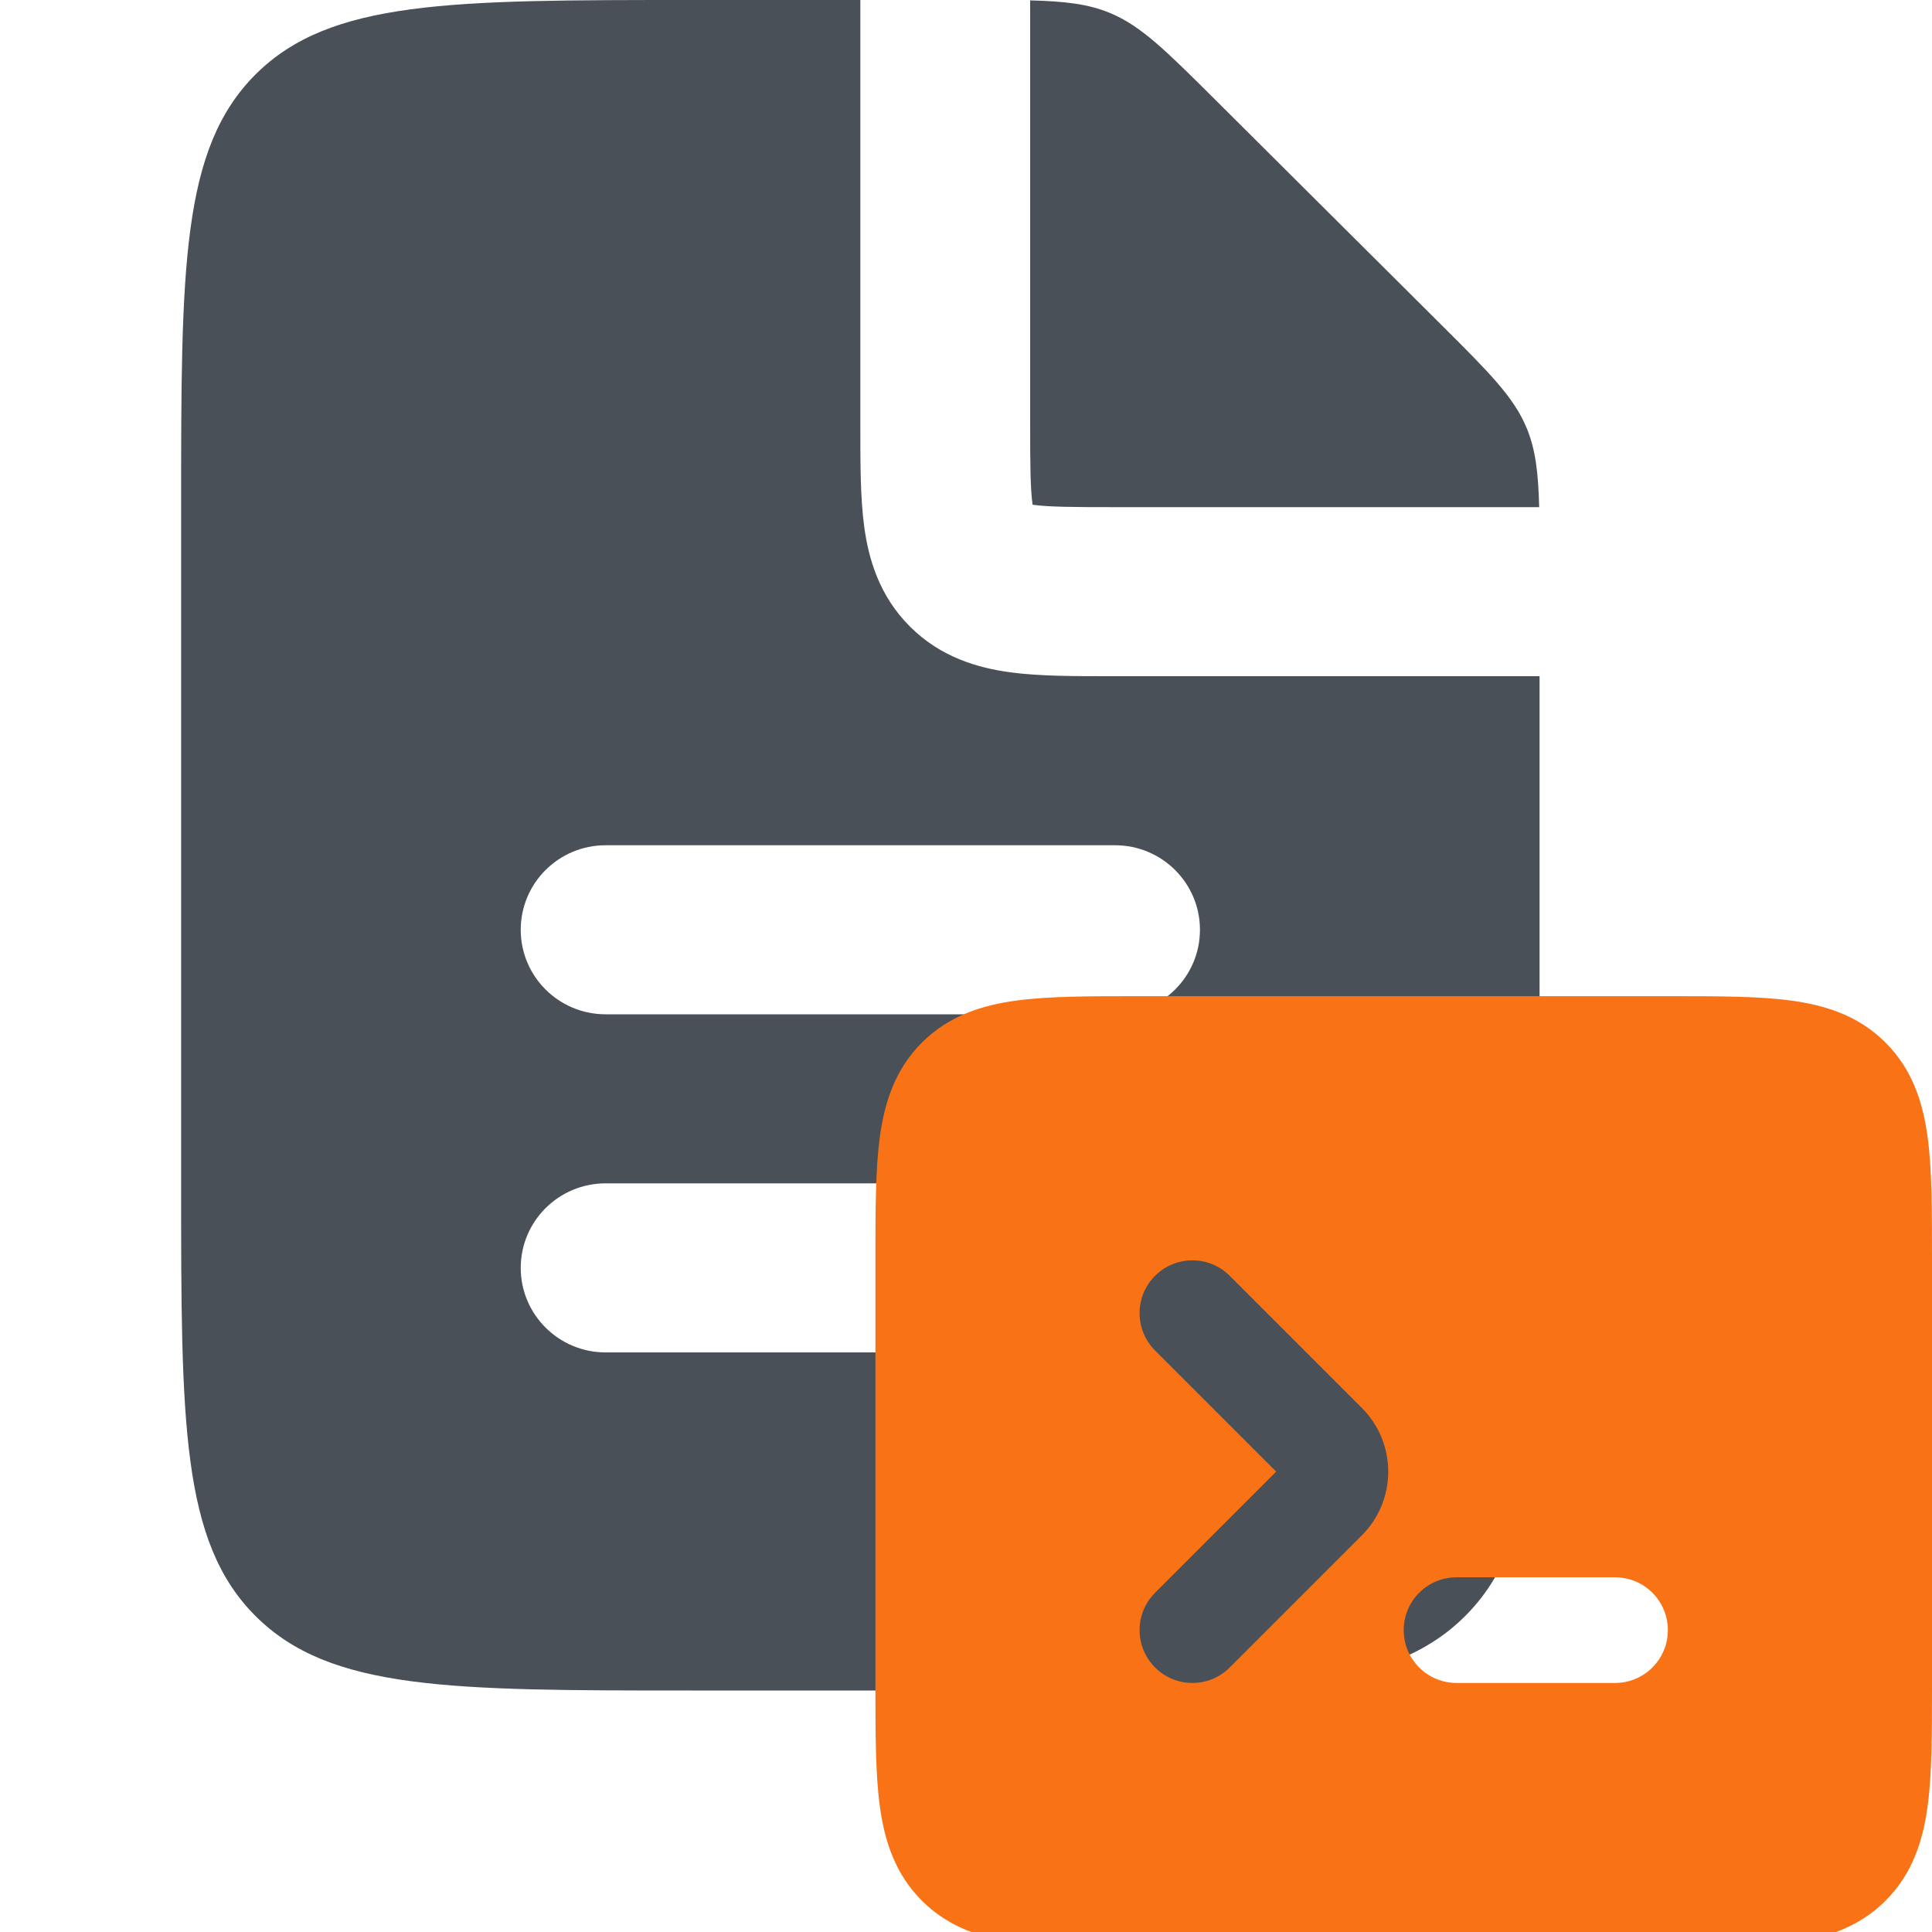 <svg width="64" height="64" viewBox="0 0 64 64" fill="none" xmlns="http://www.w3.org/2000/svg">
<g clip-path="url(#clip0_763_2693)">
<path fill-rule="evenodd" clip-rule="evenodd" d="M28.5 0V14V14.152C28.5 15.34 28.499 16.494 28.628 17.445C28.773 18.518 29.126 19.743 30.148 20.76C31.169 21.777 32.399 22.128 33.477 22.273C34.433 22.401 35.592 22.4 36.784 22.4H36.937H51V39.2C51 47.12 51 51.079 48.529 53.54C46.057 56 42.08 56 34.125 56H22.875C14.92 56 10.943 56 8.471 53.54C6 51.079 6 47.12 6 39.2V16.8C6 8.88 6 4.921 8.471 2.46C10.943 0 14.92 0 22.875 0H28.5ZM34.125 0.013V14C34.125 15.399 34.131 16.167 34.203 16.699L34.206 16.72L34.226 16.723C34.761 16.794 35.532 16.8 36.937 16.8H50.987C50.958 15.647 50.866 14.885 50.572 14.177C50.144 13.148 49.331 12.338 47.705 10.72L40.233 3.28C38.607 1.662 37.794 0.853 36.76 0.426C36.049 0.133 35.283 0.041 34.125 0.013ZM17.25 30.8C17.25 29.254 18.509 28 20.062 28H36.937C38.491 28 39.75 29.254 39.75 30.8C39.75 32.346 38.491 33.6 36.937 33.6H20.062C18.509 33.6 17.25 32.346 17.25 30.8ZM20.062 39.2C18.509 39.2 17.25 40.454 17.25 42C17.25 43.546 18.509 44.8 20.062 44.8H31.312C32.866 44.8 34.125 43.546 34.125 42C34.125 40.454 32.866 39.2 31.312 39.2H20.062Z" fill="#495057"/>
<path fill-rule="evenodd" clip-rule="evenodd" d="M38.263 52.763C37.579 53.446 37.579 54.554 38.263 55.237C38.946 55.921 40.054 55.921 40.737 55.237L45.112 50.862C46.279 49.696 46.279 47.804 45.112 46.638L40.737 42.263C40.054 41.579 38.946 41.579 38.263 42.263C37.579 42.946 37.579 44.054 38.263 44.737L42.275 48.75L38.263 52.763ZM48.25 52.25C47.283 52.25 46.5 53.033 46.5 54C46.5 54.967 47.283 55.75 48.25 55.75H53.5C54.467 55.75 55.25 54.967 55.25 54C55.25 53.033 54.467 52.25 53.5 52.25H48.25ZM64 41.635C64 41.673 64 41.712 64 41.75V55.865C64 57.416 64 58.753 63.856 59.824C63.702 60.971 63.354 62.071 62.462 62.962C61.571 63.854 60.471 64.202 59.324 64.356C58.253 64.5 56.916 64.5 55.365 64.5H37.635C36.084 64.5 34.747 64.5 33.676 64.356C32.529 64.202 31.43 63.854 30.538 62.962C29.646 62.071 29.298 60.971 29.144 59.824C29 58.753 29 57.416 29 55.865V41.635C29 40.084 29 38.747 29.144 37.676C29.298 36.529 29.646 35.43 30.538 34.538C31.43 33.646 32.529 33.298 33.676 33.144C34.747 33 36.084 33 37.635 33L55.25 33C55.288 33 55.327 33 55.365 33C56.916 33 58.253 33 59.324 33.144C60.471 33.298 61.571 33.646 62.462 34.538C63.354 35.43 63.702 36.529 63.856 37.676C64 38.747 64 40.084 64 41.635Z" fill="#F97316"/>
</g>
<defs>
<clipPath id="clip0_763_2693">
<rect width="64" height="64" fill="white"/>
</clipPath>
</defs>
</svg>
